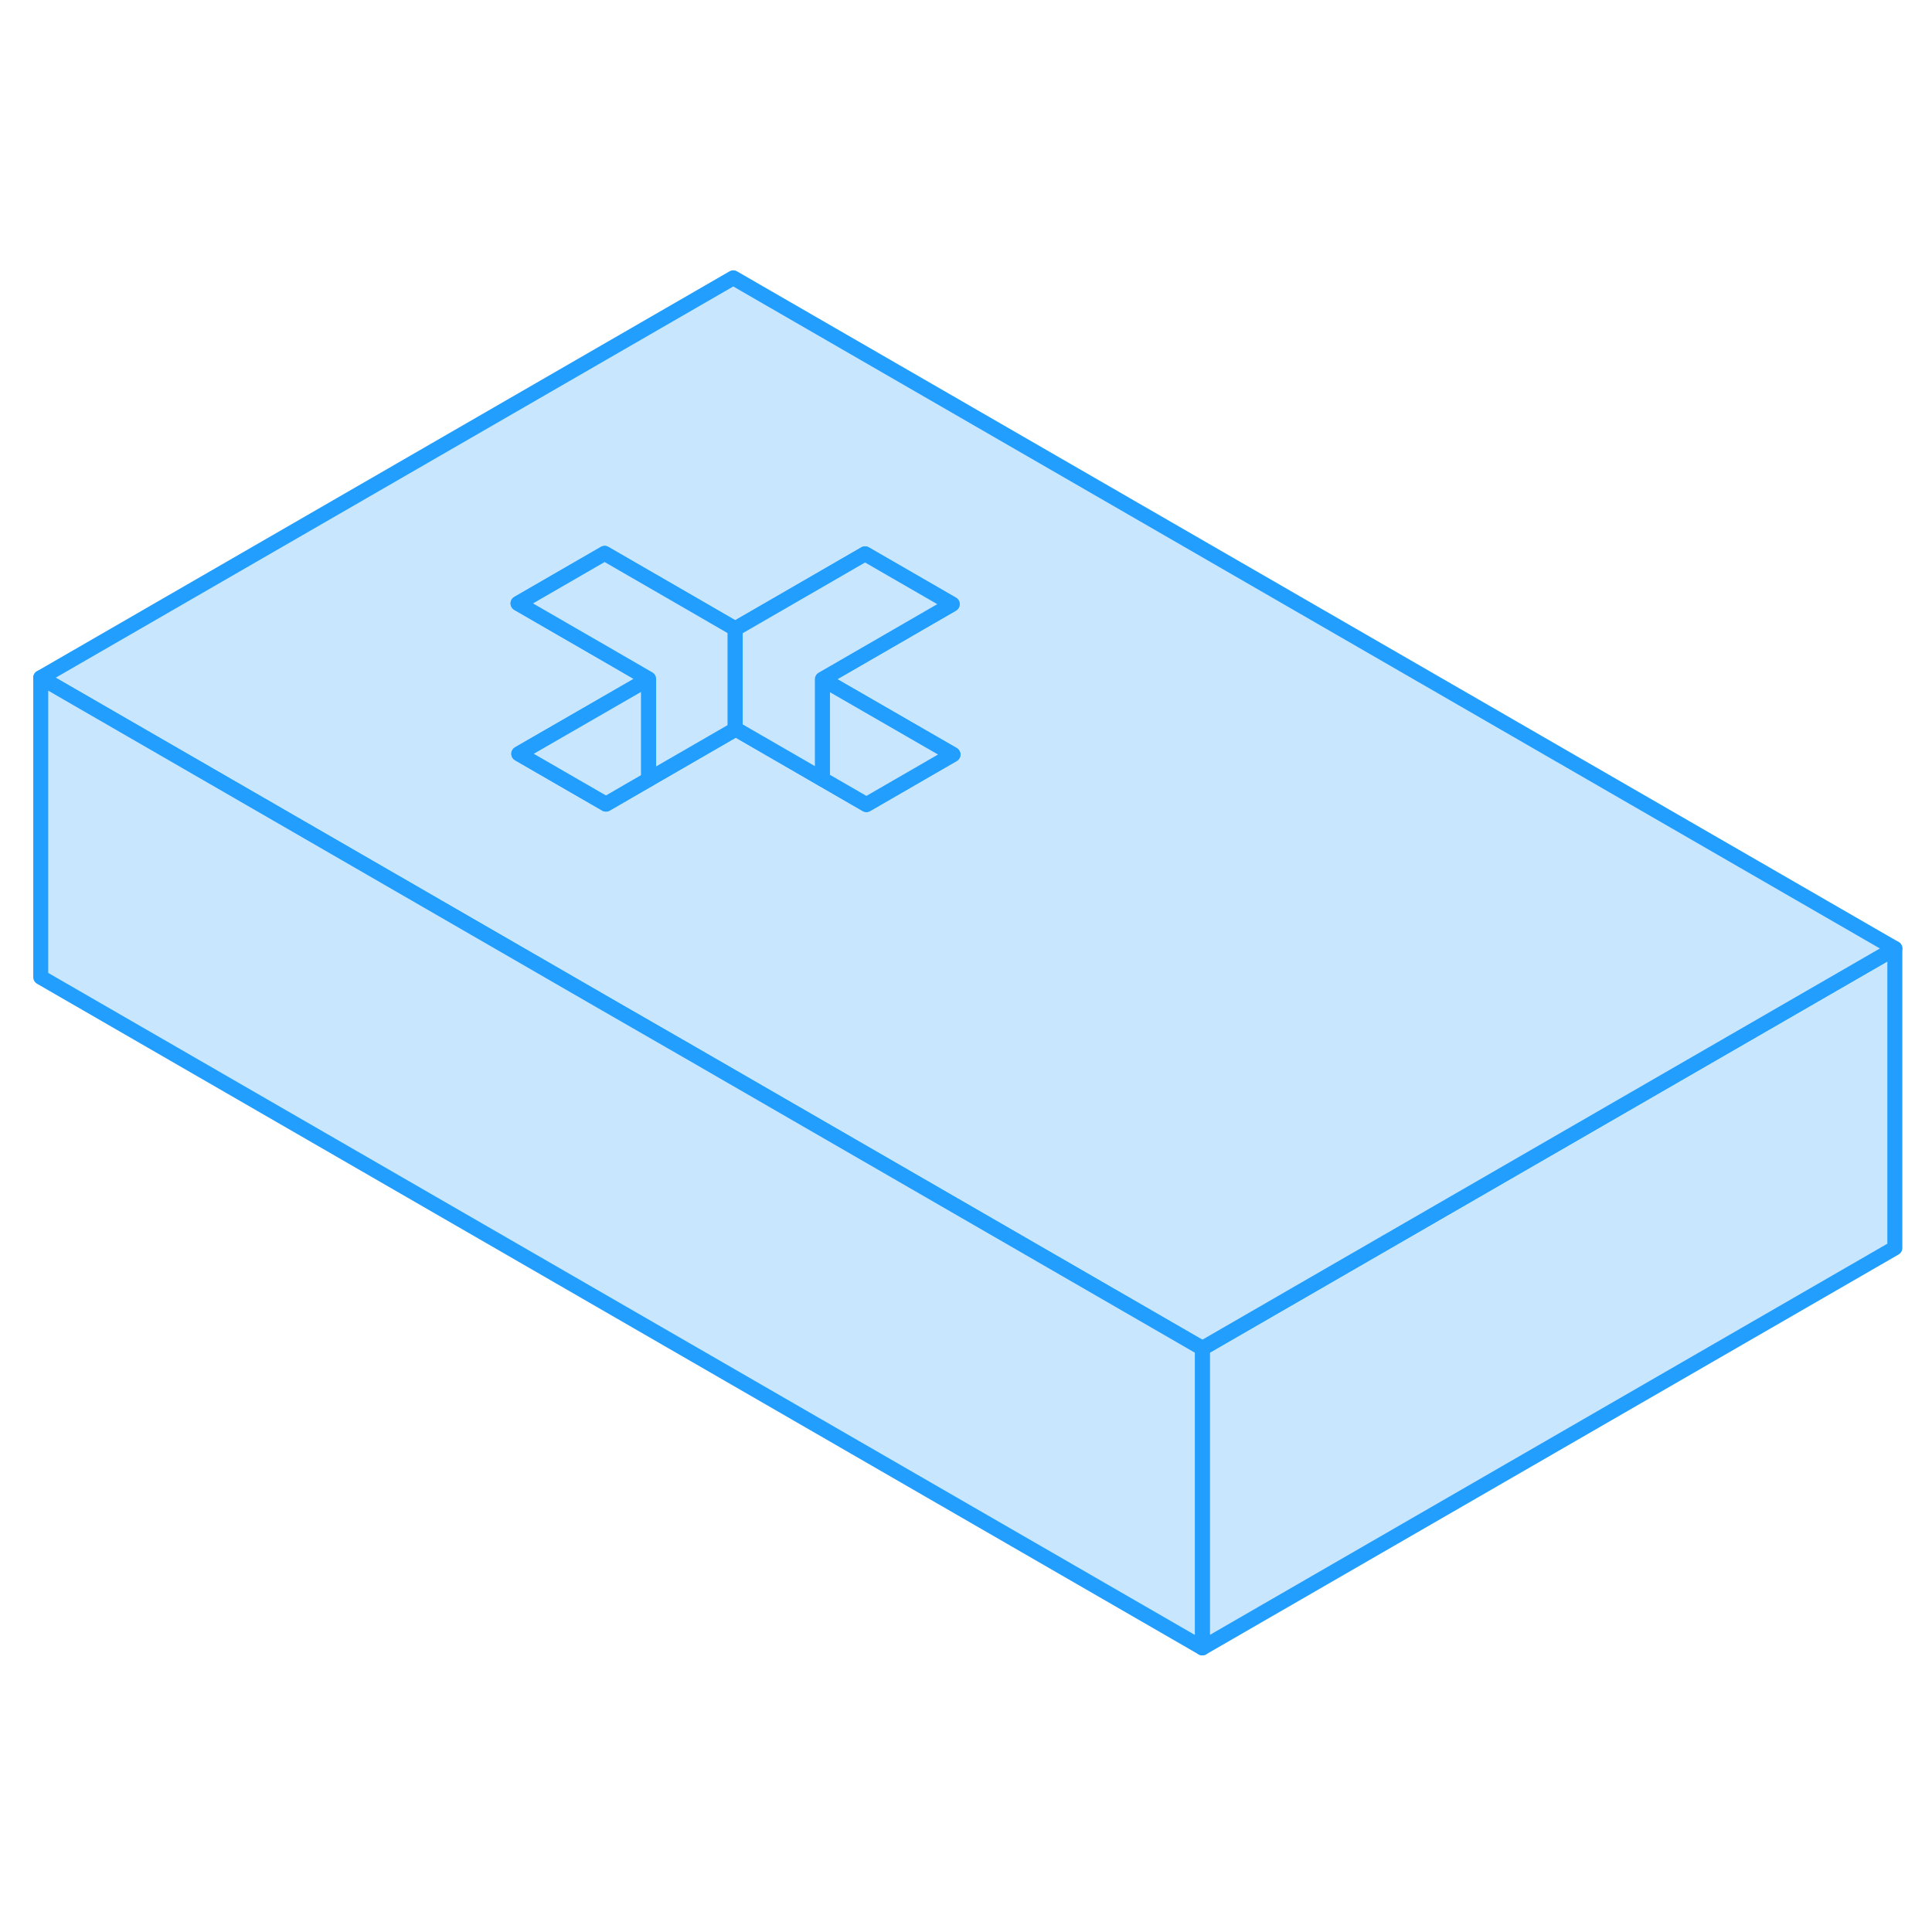 <svg width="48" height="48" viewBox="0 0 129 96" fill="#c8e7ff" xmlns="http://www.w3.org/2000/svg" stroke-width="1px" stroke-linecap="round" stroke-linejoin="round"><path d="M126.519 46.83V66.83L80.279 93.53V73.53L109.199 56.83L126.519 46.83Z" stroke="#229EFF" stroke-linejoin="round"/><path d="M48.96 2.05L2.72 28.75L20.04 38.75L40.4 50.51L46.22 53.86L80.28 73.53L109.2 56.83L126.52 46.83L48.96 2.05ZM57.85 37.22L54.91 35.52L49.13 32.18L49.09 32.2L43.31 35.54L40.46 37.19L34.64 33.83L43.31 28.83L40.27 27.07L34.59 23.79L40.37 20.45L46.05 23.73L49.09 25.49L52 23.81L57.76 20.48L63.58 23.84L57.82 27.17L54.91 28.85L63.63 33.88L57.85 37.22Z" stroke="#229EFF" stroke-linejoin="round"/><path d="M43.31 28.83V35.54L40.46 37.19L34.64 33.83L43.31 28.83Z" stroke="#229EFF" stroke-linejoin="round"/><path d="M49.09 25.49V32.2L43.31 35.54V28.83L40.27 27.07L34.59 23.79L40.37 20.45L46.05 23.73L49.09 25.49Z" stroke="#229EFF" stroke-linejoin="round"/><path d="M63.63 33.88L57.85 37.22L54.91 35.52V28.85L63.63 33.88Z" stroke="#229EFF" stroke-linejoin="round"/><path d="M63.58 23.84L57.82 27.17L54.91 28.85V35.52L49.13 32.18L49.09 32.2V25.49L52 23.81L57.76 20.48L63.58 23.84Z" stroke="#229EFF" stroke-linejoin="round"/><path d="M80.28 73.53V93.53L2.72 48.75V28.75L20.04 38.75L40.4 50.51L46.22 53.86L80.28 73.53Z" stroke="#229EFF" stroke-linejoin="round"/></svg>